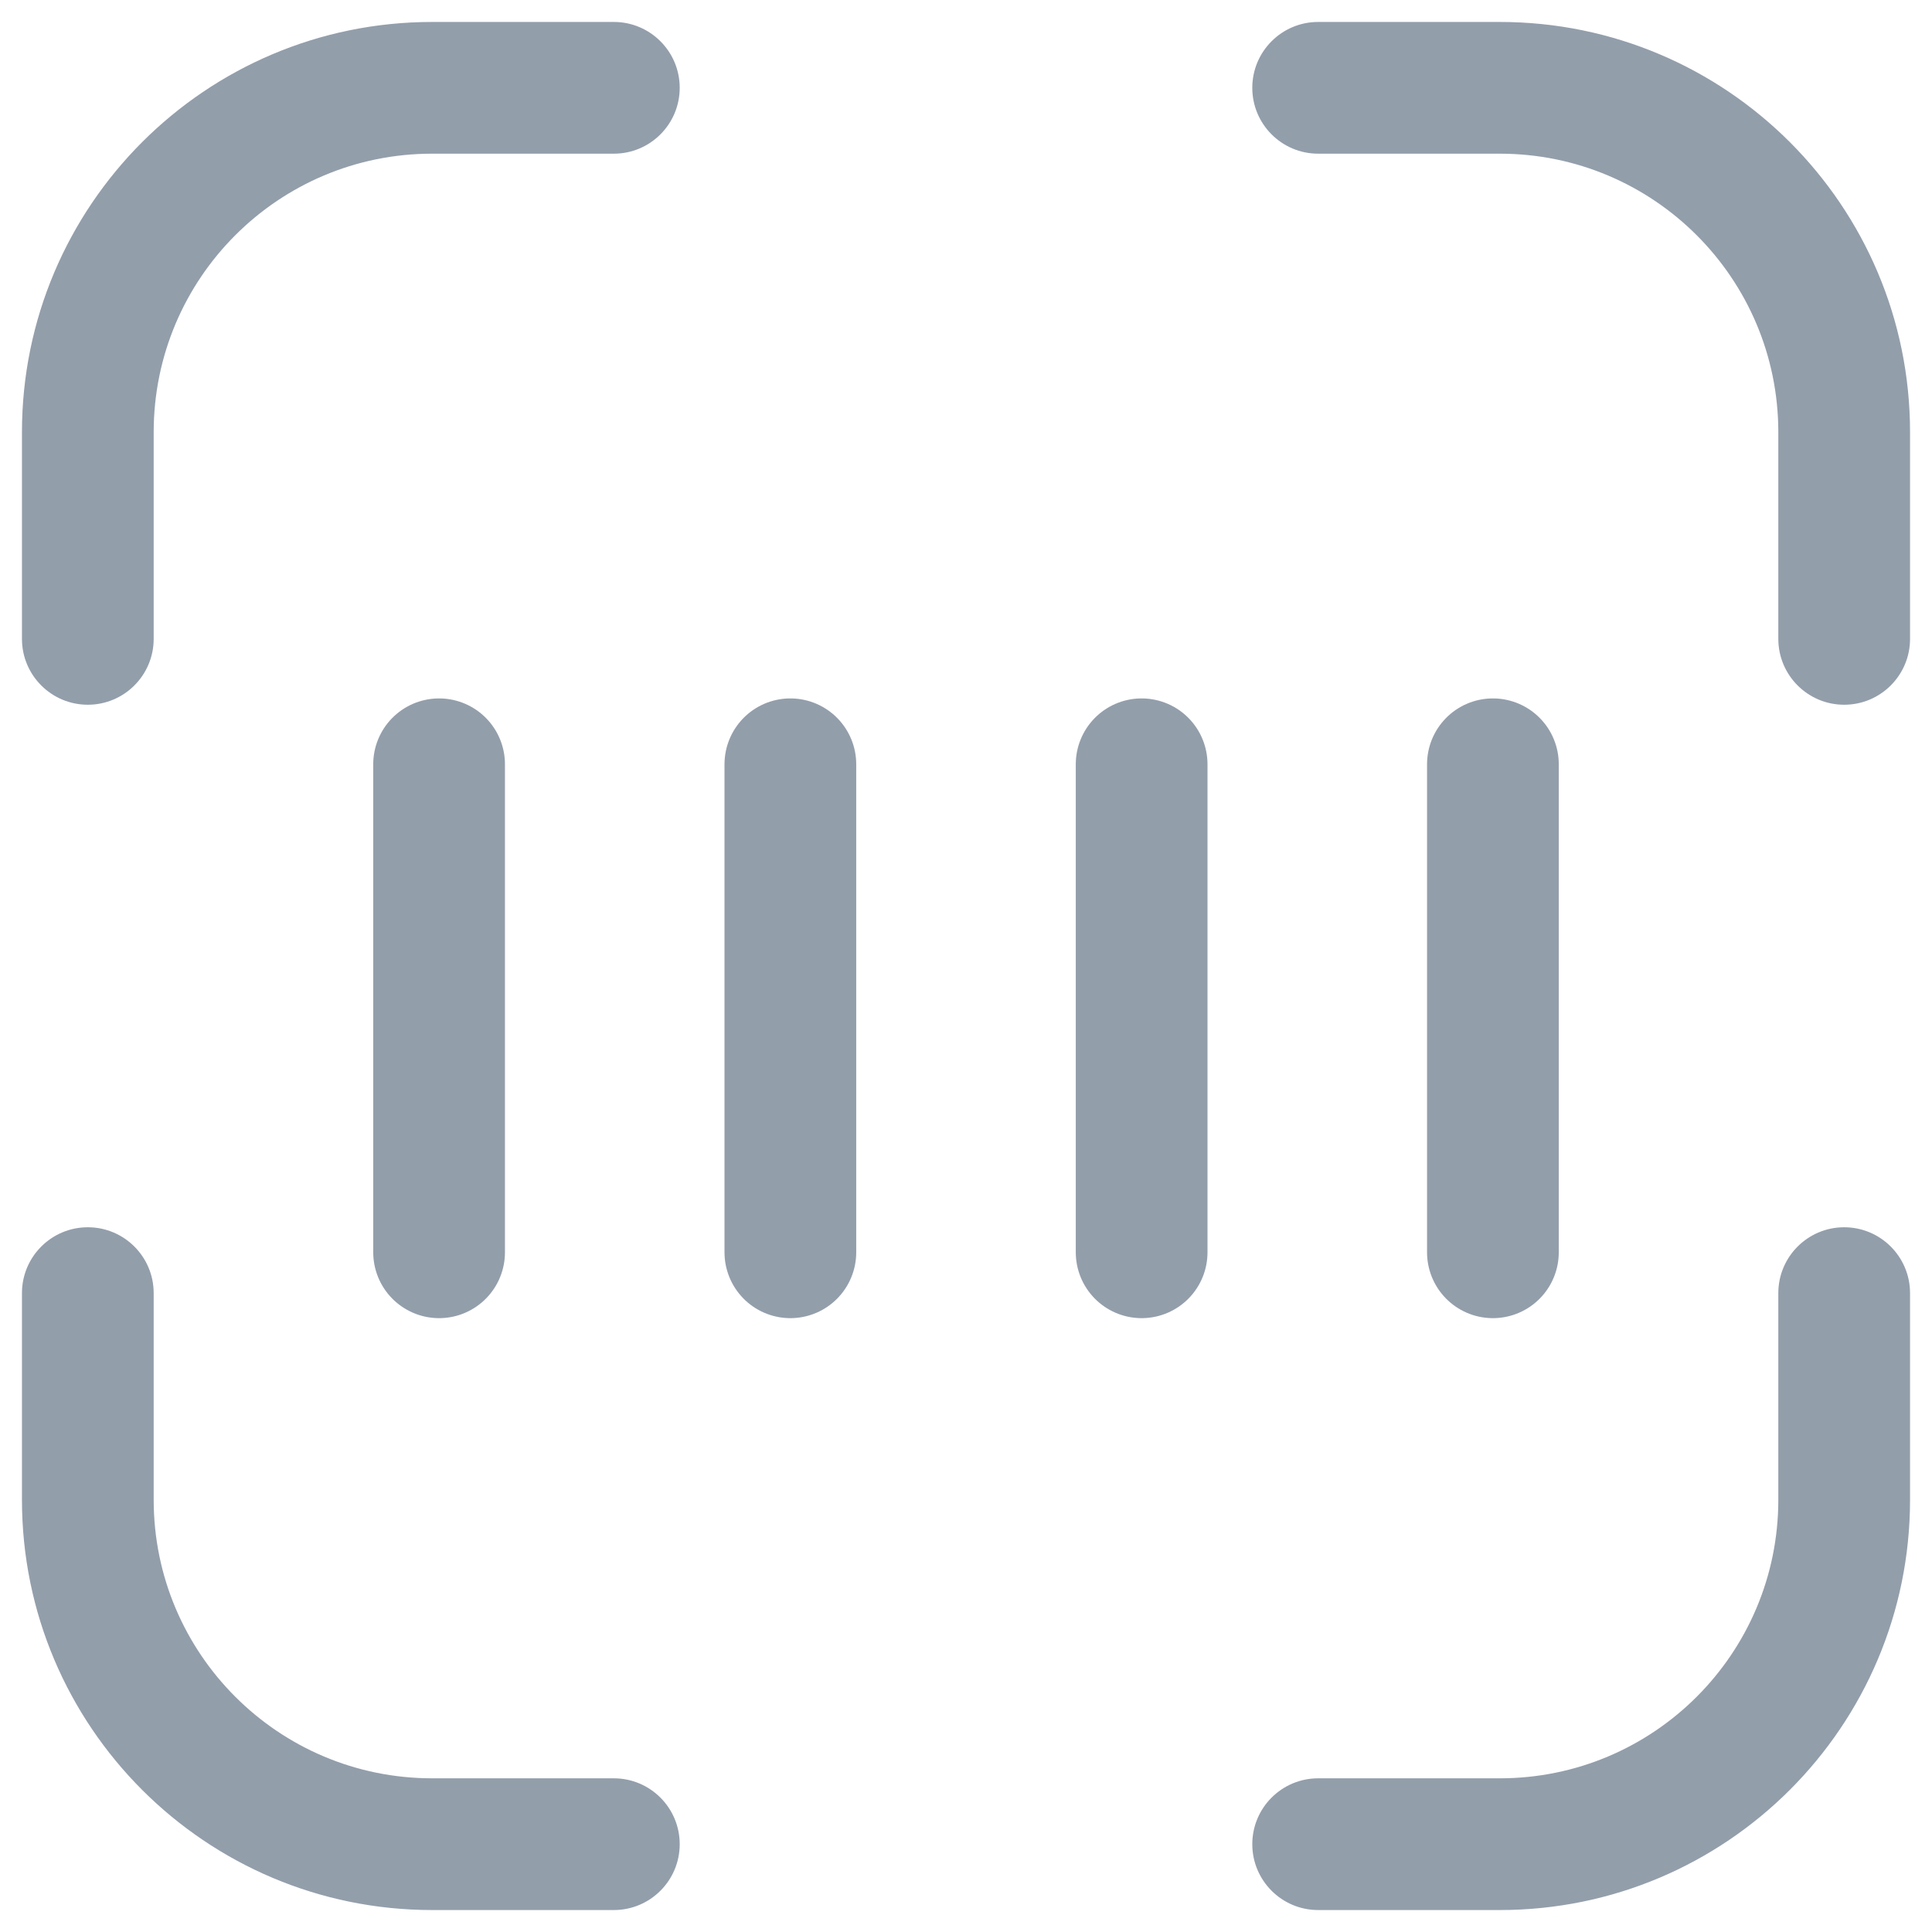 <?xml version="1.0" ?>
<svg xmlns="http://www.w3.org/2000/svg" width="22" height="22" viewBox="0 0 22 22">
  <path d="M6.99,20.25c0.414,0 0.75,0.336 0.75,0.75s-0.336,0.75 -0.75,0.75L4.921,21.75C2.342,21.75 0.25,19.658 0.25,17.078v-2.353c0,-0.414 0.336,-0.75 0.75,-0.75s0.75,0.336 0.75,0.75v2.353C1.75,18.83 3.17,20.25 4.922,20.25h2.067zM6.99,0.25c0.414,0 0.75,0.336 0.75,0.75s-0.336,0.75 -0.75,0.75L4.921,1.75C3.17,1.75 1.75,3.17 1.75,4.922v2.353c0,0.414 -0.336,0.75 -0.75,0.75S0.25,7.689 0.25,7.275L0.25,4.922C0.25,2.342 2.342,0.25 4.922,0.25h2.067zM15.01,1.75c-0.414,0 -0.75,-0.336 -0.75,-0.75s0.336,-0.75 0.75,-0.75h2.068c2.58,0 4.672,2.092 4.672,4.672v2.353c0,0.414 -0.336,0.75 -0.75,0.75s-0.75,-0.336 -0.75,-0.75L20.25,4.922C20.25,3.17 18.83,1.75 17.078,1.75h-2.067zM15.01,21.75c-0.414,0 -0.75,-0.336 -0.75,-0.75s0.336,-0.75 0.75,-0.75h2.068C18.83,20.25 20.25,18.83 20.25,17.078v-2.353c0,-0.414 0.336,-0.75 0.75,-0.75s0.75,0.336 0.75,0.75v2.353c0,2.58 -2.092,4.672 -4.672,4.672h-2.067z" fill="#939EAB"/>
  <path d="M5,14.26L5,8.703M13,14.26L13,8.703M17,14.26L17,8.703M9,14.26L9,8.703" fill="#00000000" stroke-linejoin="round" stroke-linecap="round" stroke-width="1.5" stroke="#939EAB"/>
</svg>

